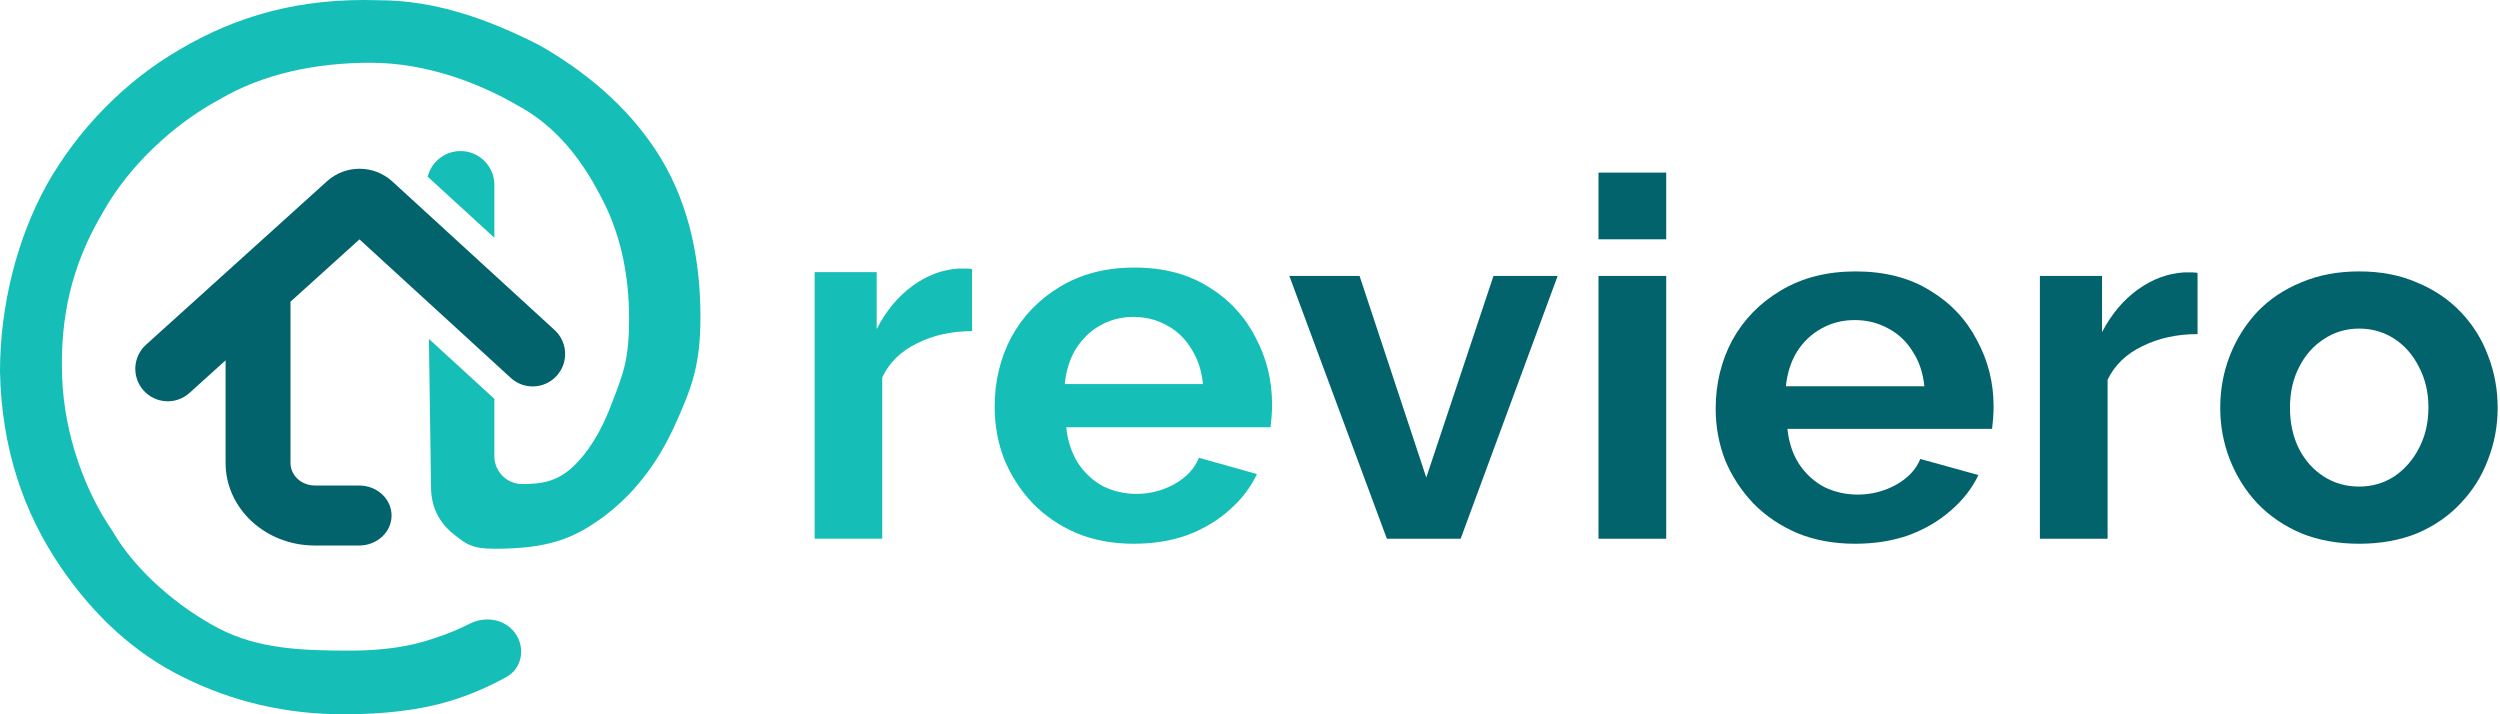 <svg width="140" height="40" viewBox="0 0 140 40" fill="none" xmlns="http://www.w3.org/2000/svg">
<path fill-rule="evenodd" clip-rule="evenodd" d="M19.244 40C16.041 40 13.047 39.308 10.263 37.924C7.509 36.571 5.24 34.453 3.399 31.753C1.283 28.65 0.093 25.065 0 20.823C0 17.153 0.933 13.378 2.639 10.31C4.376 7.242 7.011 4.529 10.094 2.754C13.177 0.949 16.67 -0.139 21.238 0.014C24.441 0.014 27.464 1.135 30.174 2.515C32.736 3.961 35.109 5.933 36.756 8.46C38.402 10.986 39.225 14.085 39.225 17.755C39.225 20.462 38.731 21.755 37.743 23.921C36.756 26.057 35.423 27.741 33.747 28.974C32.101 30.178 30.668 30.73 27.685 30.73C26.412 30.73 26.091 30.469 25.33 29.852L25.305 29.832C24.531 29.173 24.142 28.32 24.138 27.274L24.019 18.979L27.685 22.336V25.004V25.549C27.685 26.409 28.382 27.106 29.242 27.106C30.17 27.106 31.068 27.034 31.996 26.222C32.924 25.38 33.687 24.146 34.286 22.522L34.299 22.488C34.919 20.887 35.229 20.086 35.229 17.845C35.229 15.228 34.69 12.927 33.612 10.941C32.565 8.926 31.121 7.037 28.965 5.894C26.866 4.664 23.875 3.514 20.762 3.514C17.694 3.514 14.747 4.124 12.292 5.568C9.697 6.962 7.218 9.301 5.781 11.858C3.965 14.904 3.366 17.842 3.479 21.097C3.592 24.352 4.765 27.514 6.291 29.727C7.608 32.014 10.038 34.032 12.223 35.176C14.438 36.349 16.939 36.435 19.603 36.435C21.429 36.435 22.985 36.21 24.273 35.758C24.983 35.532 25.666 35.252 26.324 34.92C27.242 34.457 28.402 34.699 28.931 35.581C29.416 36.39 29.192 37.448 28.367 37.906C27.315 38.491 26.234 38.948 25.126 39.278C23.509 39.759 21.549 40 19.244 40ZM27.685 13.314V10.355C27.685 9.308 26.837 8.46 25.79 8.46C24.901 8.46 24.156 9.071 23.951 9.895L27.685 13.314Z" fill="#15BEB6"/>
<path fill-rule="evenodd" clip-rule="evenodd" d="M28.604 21.163L20.13 13.405L16.268 16.894V25.927C16.268 26.623 16.879 27.188 17.631 27.188H20.111C21.115 27.188 21.928 27.94 21.928 28.868C21.928 29.797 21.115 30.549 20.111 30.549H17.631C14.871 30.549 12.633 28.48 12.633 25.927V20.178L10.613 22.003C9.868 22.676 8.719 22.618 8.046 21.873C7.373 21.128 7.431 19.979 8.176 19.306L13.102 14.856C13.153 14.804 13.207 14.755 13.265 14.709L18.307 10.154C19.35 9.211 20.938 9.217 21.975 10.166L31.058 18.482C31.798 19.16 31.849 20.31 31.171 21.05C30.493 21.79 29.344 21.841 28.604 21.163Z" fill="#02636C"/>
<path d="M77.665 30.169L72.203 15.452H76.136L79.872 26.742L83.635 15.452H87.229L81.796 30.169H77.665Z" fill="#02636C"/>
<path d="M89.516 30.169V15.452H93.308V30.169H89.516ZM89.516 13.402V9.666H93.308V13.402H89.516Z" fill="#02636C"/>
<path d="M103.888 30.45C102.699 30.45 101.624 30.253 100.662 29.86C99.7 29.448 98.879 28.895 98.2 28.203C97.521 27.491 96.992 26.686 96.615 25.787C96.257 24.87 96.078 23.906 96.078 22.895C96.078 21.49 96.389 20.208 97.011 19.047C97.653 17.886 98.558 16.959 99.728 16.267C100.916 15.555 102.312 15.199 103.916 15.199C105.538 15.199 106.925 15.555 108.076 16.267C109.227 16.959 110.104 17.886 110.707 19.047C111.33 20.189 111.641 21.425 111.641 22.754C111.641 22.979 111.632 23.213 111.613 23.456C111.594 23.681 111.575 23.868 111.556 24.018H100.096C100.171 24.767 100.388 25.422 100.747 25.984C101.124 26.546 101.596 26.976 102.161 27.276C102.746 27.557 103.369 27.697 104.029 27.697C104.784 27.697 105.491 27.519 106.151 27.164C106.831 26.789 107.293 26.302 107.538 25.703L110.792 26.602C110.434 27.351 109.915 28.015 109.236 28.596C108.576 29.176 107.793 29.635 106.887 29.972C105.982 30.29 104.982 30.45 103.888 30.45ZM100.011 21.631H107.764C107.689 20.882 107.472 20.236 107.114 19.693C106.774 19.131 106.321 18.701 105.755 18.401C105.189 18.083 104.557 17.924 103.859 17.924C103.18 17.924 102.558 18.083 101.992 18.401C101.445 18.701 100.992 19.131 100.633 19.693C100.294 20.236 100.086 20.882 100.011 21.631Z" fill="#02636C"/>
<path d="M123.063 18.71C121.912 18.71 120.884 18.935 119.979 19.384C119.073 19.815 118.422 20.442 118.026 21.266V30.169H114.234V15.452H117.715V18.598C118.243 17.587 118.913 16.791 119.724 16.21C120.535 15.63 121.394 15.312 122.299 15.255C122.507 15.255 122.667 15.255 122.78 15.255C122.893 15.255 122.988 15.265 123.063 15.284V18.71Z" fill="#02636C"/>
<path d="M132.115 30.45C130.908 30.45 129.823 30.253 128.861 29.86C127.899 29.448 127.078 28.886 126.399 28.175C125.739 27.463 125.229 26.649 124.871 25.731C124.512 24.814 124.333 23.849 124.333 22.838C124.333 21.809 124.512 20.835 124.871 19.918C125.229 19 125.739 18.186 126.399 17.474C127.078 16.763 127.899 16.21 128.861 15.817C129.823 15.405 130.908 15.199 132.115 15.199C133.323 15.199 134.398 15.405 135.341 15.817C136.303 16.21 137.124 16.763 137.803 17.474C138.482 18.186 138.991 19 139.331 19.918C139.689 20.835 139.869 21.809 139.869 22.838C139.869 23.849 139.689 24.814 139.331 25.731C138.991 26.649 138.482 27.463 137.803 28.175C137.143 28.886 136.331 29.448 135.369 29.86C134.407 30.253 133.323 30.45 132.115 30.45ZM128.238 22.838C128.238 23.7 128.408 24.467 128.748 25.141C129.087 25.797 129.549 26.312 130.134 26.686C130.719 27.061 131.379 27.248 132.115 27.248C132.832 27.248 133.483 27.061 134.068 26.686C134.652 26.293 135.115 25.769 135.454 25.113C135.813 24.439 135.992 23.672 135.992 22.81C135.992 21.968 135.813 21.209 135.454 20.535C135.115 19.861 134.652 19.337 134.068 18.963C133.483 18.588 132.832 18.401 132.115 18.401C131.379 18.401 130.719 18.598 130.134 18.991C129.549 19.365 129.087 19.89 128.748 20.564C128.408 21.219 128.238 21.977 128.238 22.838Z" fill="#02636C"/>
<path d="M54.433 18.544C53.284 18.544 52.258 18.771 51.354 19.227C50.45 19.664 49.801 20.3 49.405 21.136V30.165H45.62V15.239H49.094V18.43C49.622 17.404 50.29 16.597 51.1 16.009C51.91 15.42 52.767 15.097 53.67 15.04C53.877 15.04 54.038 15.04 54.151 15.04C54.264 15.04 54.358 15.05 54.433 15.069V18.544Z" fill="#15BEB6"/>
<path d="M63.497 30.45C62.31 30.45 61.237 30.25 60.277 29.852C59.316 29.434 58.497 28.873 57.819 28.171C57.141 27.449 56.614 26.633 56.237 25.721C55.88 24.791 55.701 23.813 55.701 22.788C55.701 21.363 56.011 20.063 56.633 18.885C57.273 17.708 58.177 16.768 59.345 16.066C60.531 15.344 61.925 14.983 63.525 14.983C65.145 14.983 66.529 15.344 67.677 16.066C68.826 16.768 69.702 17.708 70.304 18.885C70.926 20.044 71.236 21.297 71.236 22.645C71.236 22.873 71.227 23.11 71.208 23.357C71.189 23.585 71.171 23.775 71.152 23.927H59.712C59.787 24.686 60.004 25.351 60.361 25.921C60.738 26.49 61.209 26.927 61.774 27.231C62.358 27.516 62.979 27.658 63.638 27.658C64.391 27.658 65.097 27.478 65.757 27.117C66.434 26.737 66.896 26.244 67.141 25.636L70.389 26.547C70.031 27.307 69.513 27.981 68.835 28.57C68.176 29.158 67.395 29.624 66.491 29.965C65.587 30.288 64.589 30.45 63.497 30.45ZM59.627 21.506H67.367C67.291 20.746 67.075 20.091 66.717 19.541C66.378 18.971 65.926 18.534 65.361 18.23C64.796 17.907 64.165 17.746 63.469 17.746C62.791 17.746 62.169 17.907 61.604 18.23C61.058 18.534 60.606 18.971 60.248 19.541C59.91 20.091 59.702 20.746 59.627 21.506Z" fill="#15BEB6"/>
</svg>
